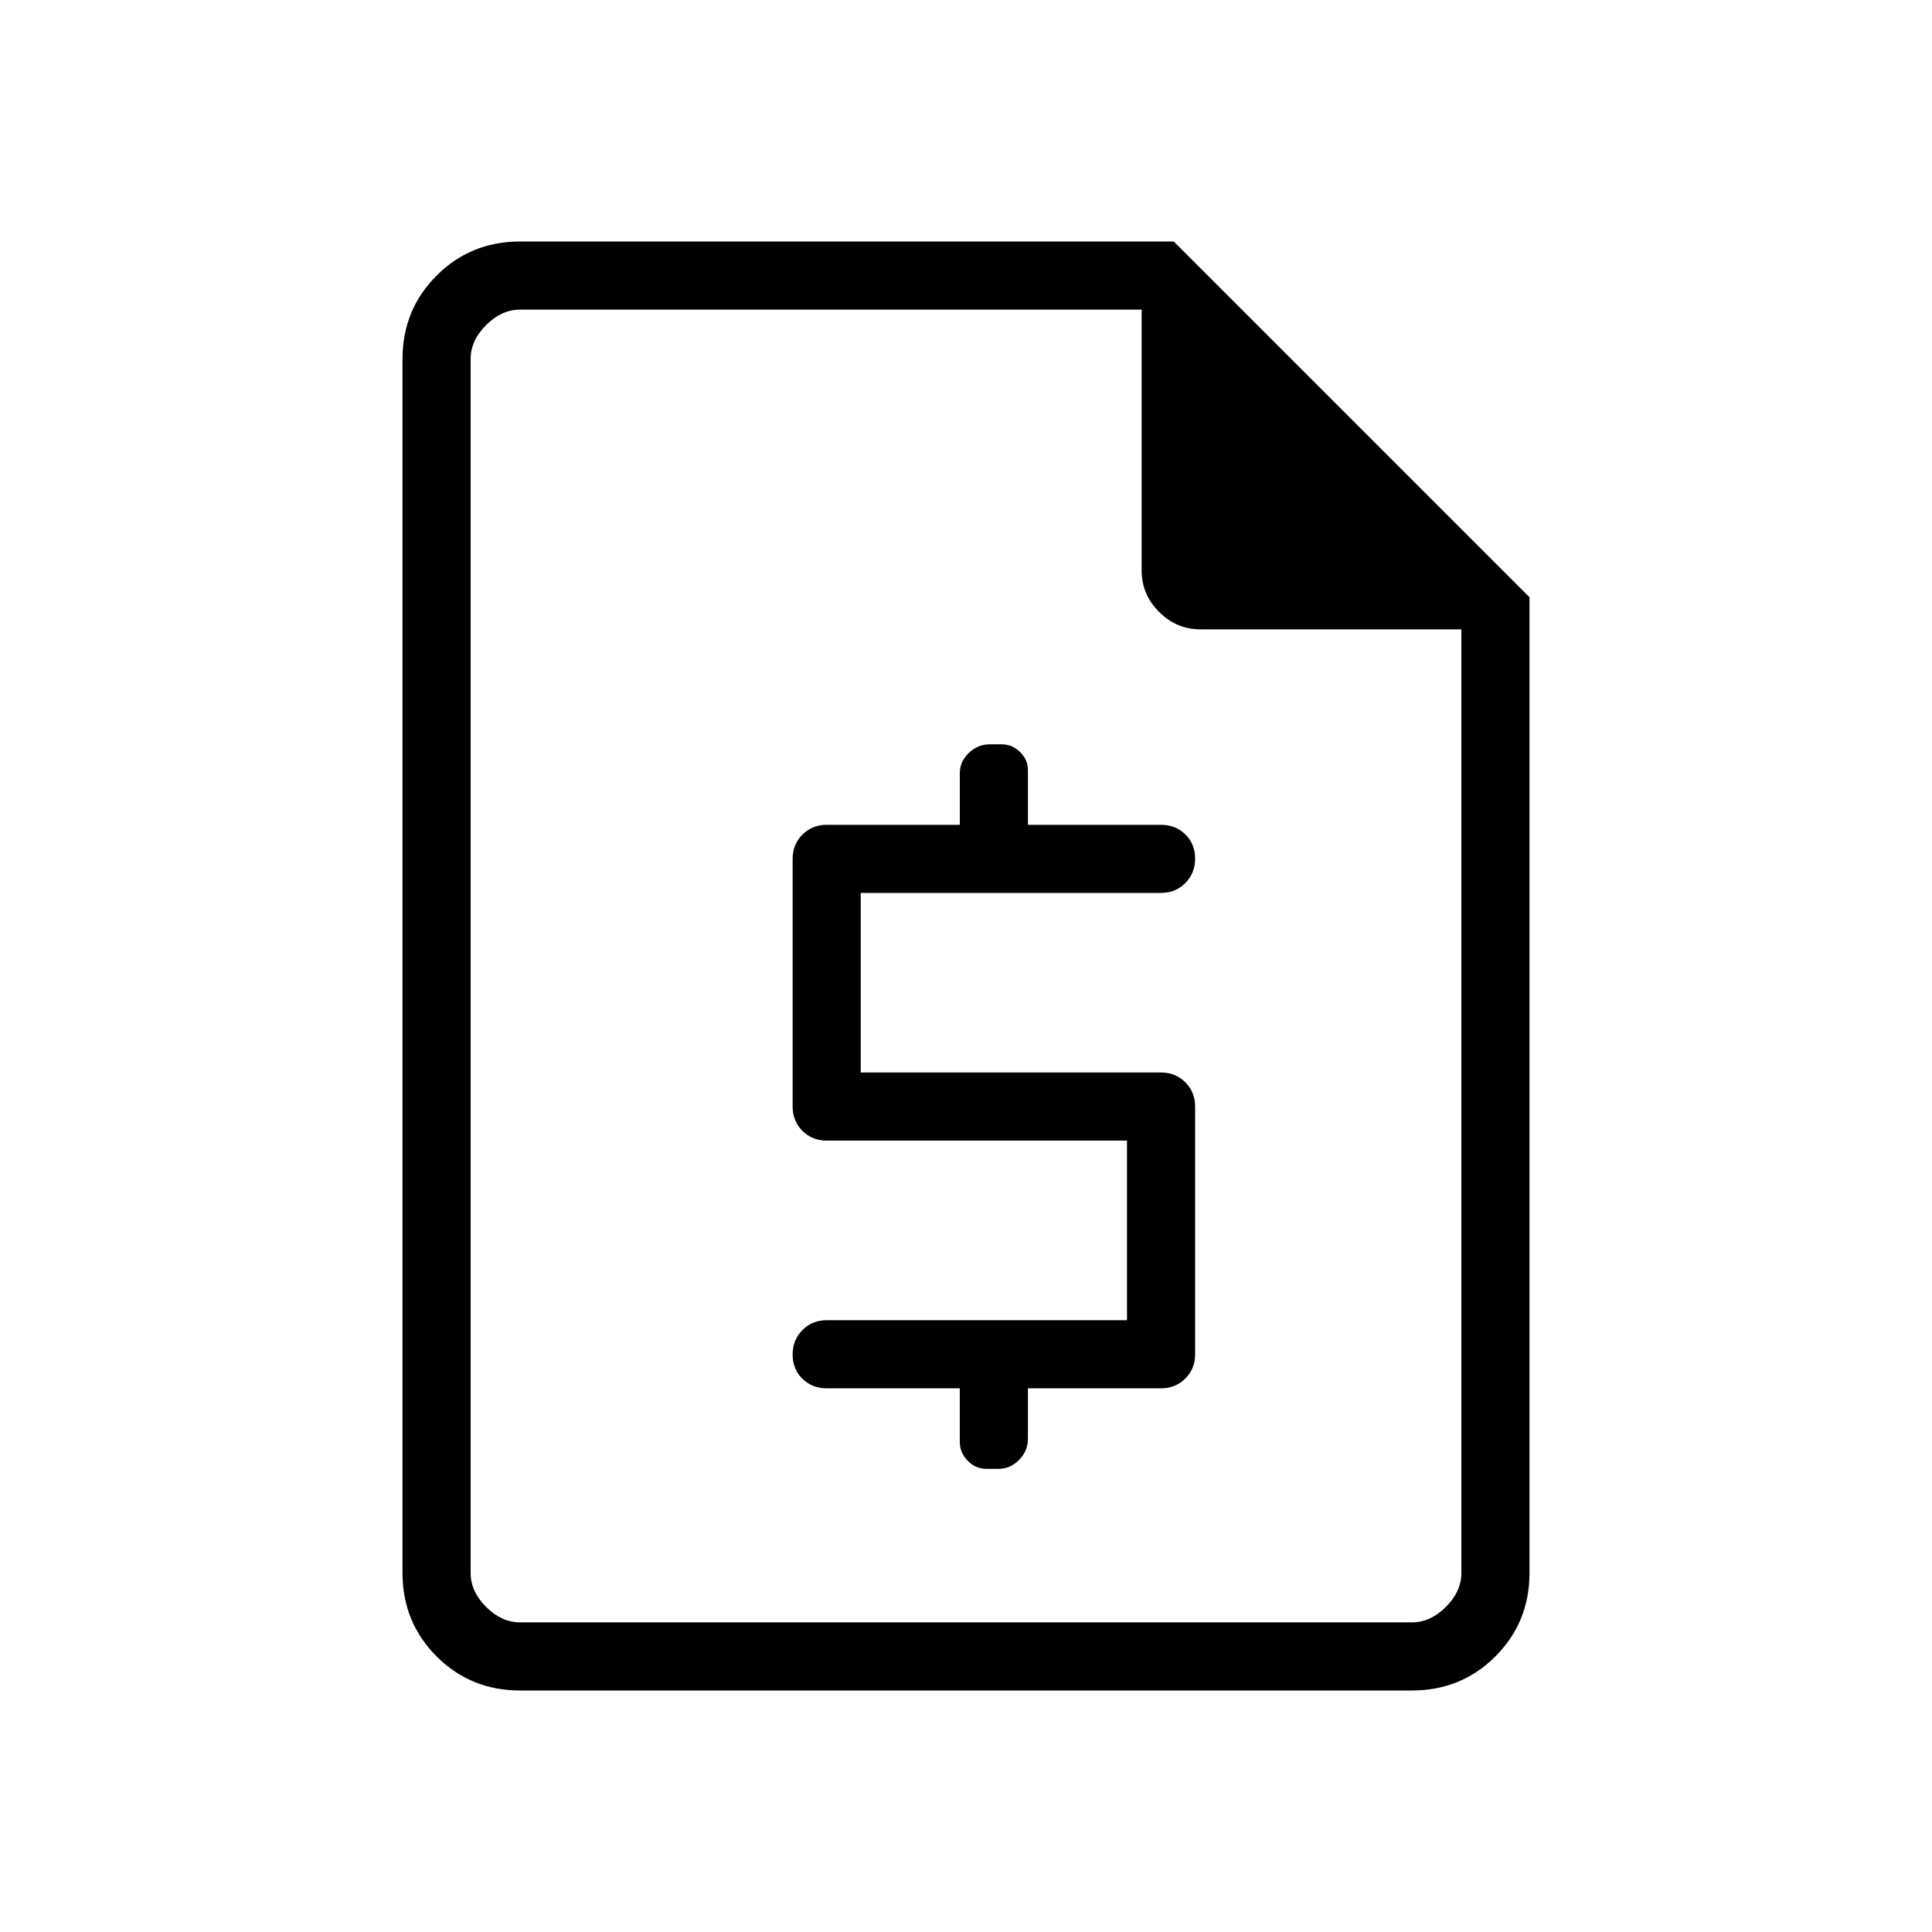 <svg xmlns="http://www.w3.org/2000/svg" height="40" viewBox="0 -960 960 960" width="40"><path d="M476.92-270.15v26.66q0 5.34 3.93 9.34t9.16 4h6.19q5.85 0 10.21-4.47 4.36-4.46 4.36-10.41v-25.12h66.15q7.2 0 12.06-4.87 4.87-4.86 4.87-12.06v-123.07q0-7.2-4.87-12.06-4.86-4.87-12.06-4.87H427.69v-89.23h149.23q7.2 0 12.06-4.91 4.87-4.91 4.87-12.16 0-7.26-4.87-12.02-4.86-4.75-12.06-4.75h-66.15v-27.18q0-5.13-3.9-8.98-3.9-3.84-9.09-3.84h-5.99q-5.94 0-10.41 4.3-4.46 4.31-4.46 10.06v25.64h-66.15q-7.19 0-12.06 4.86-4.86 4.87-4.86 12.06v123.08q0 7.19 4.86 12.05 4.87 4.87 12.06 4.87H560V-304H410.77q-7.19 0-12.06 4.91-4.86 4.91-4.86 12.17 0 7.25 4.86 12.01 4.87 4.76 12.06 4.76h66.15ZM258.46-120q-24.58 0-41.52-16.94Q200-153.88 200-178.46v-603.08q0-24.58 16.94-41.52Q233.88-840 258.46-840h324.77L760-663.23v484.77q0 24.58-16.94 41.52Q726.12-120 701.54-120H258.46Zm0-33.85h443.08q9.23 0 16.92-7.69 7.69-7.69 7.69-16.92v-468.82H596.51q-11.92 0-20.57-8.66-8.66-8.65-8.66-20.57v-129.64H258.46q-9.23 0-16.92 7.69-7.69 7.69-7.69 16.92v603.08q0 9.23 7.69 16.92 7.69 7.69 16.92 7.69Zm-24.61-652.3v158.87-158.87V-153.85-806.15Z"/></svg>